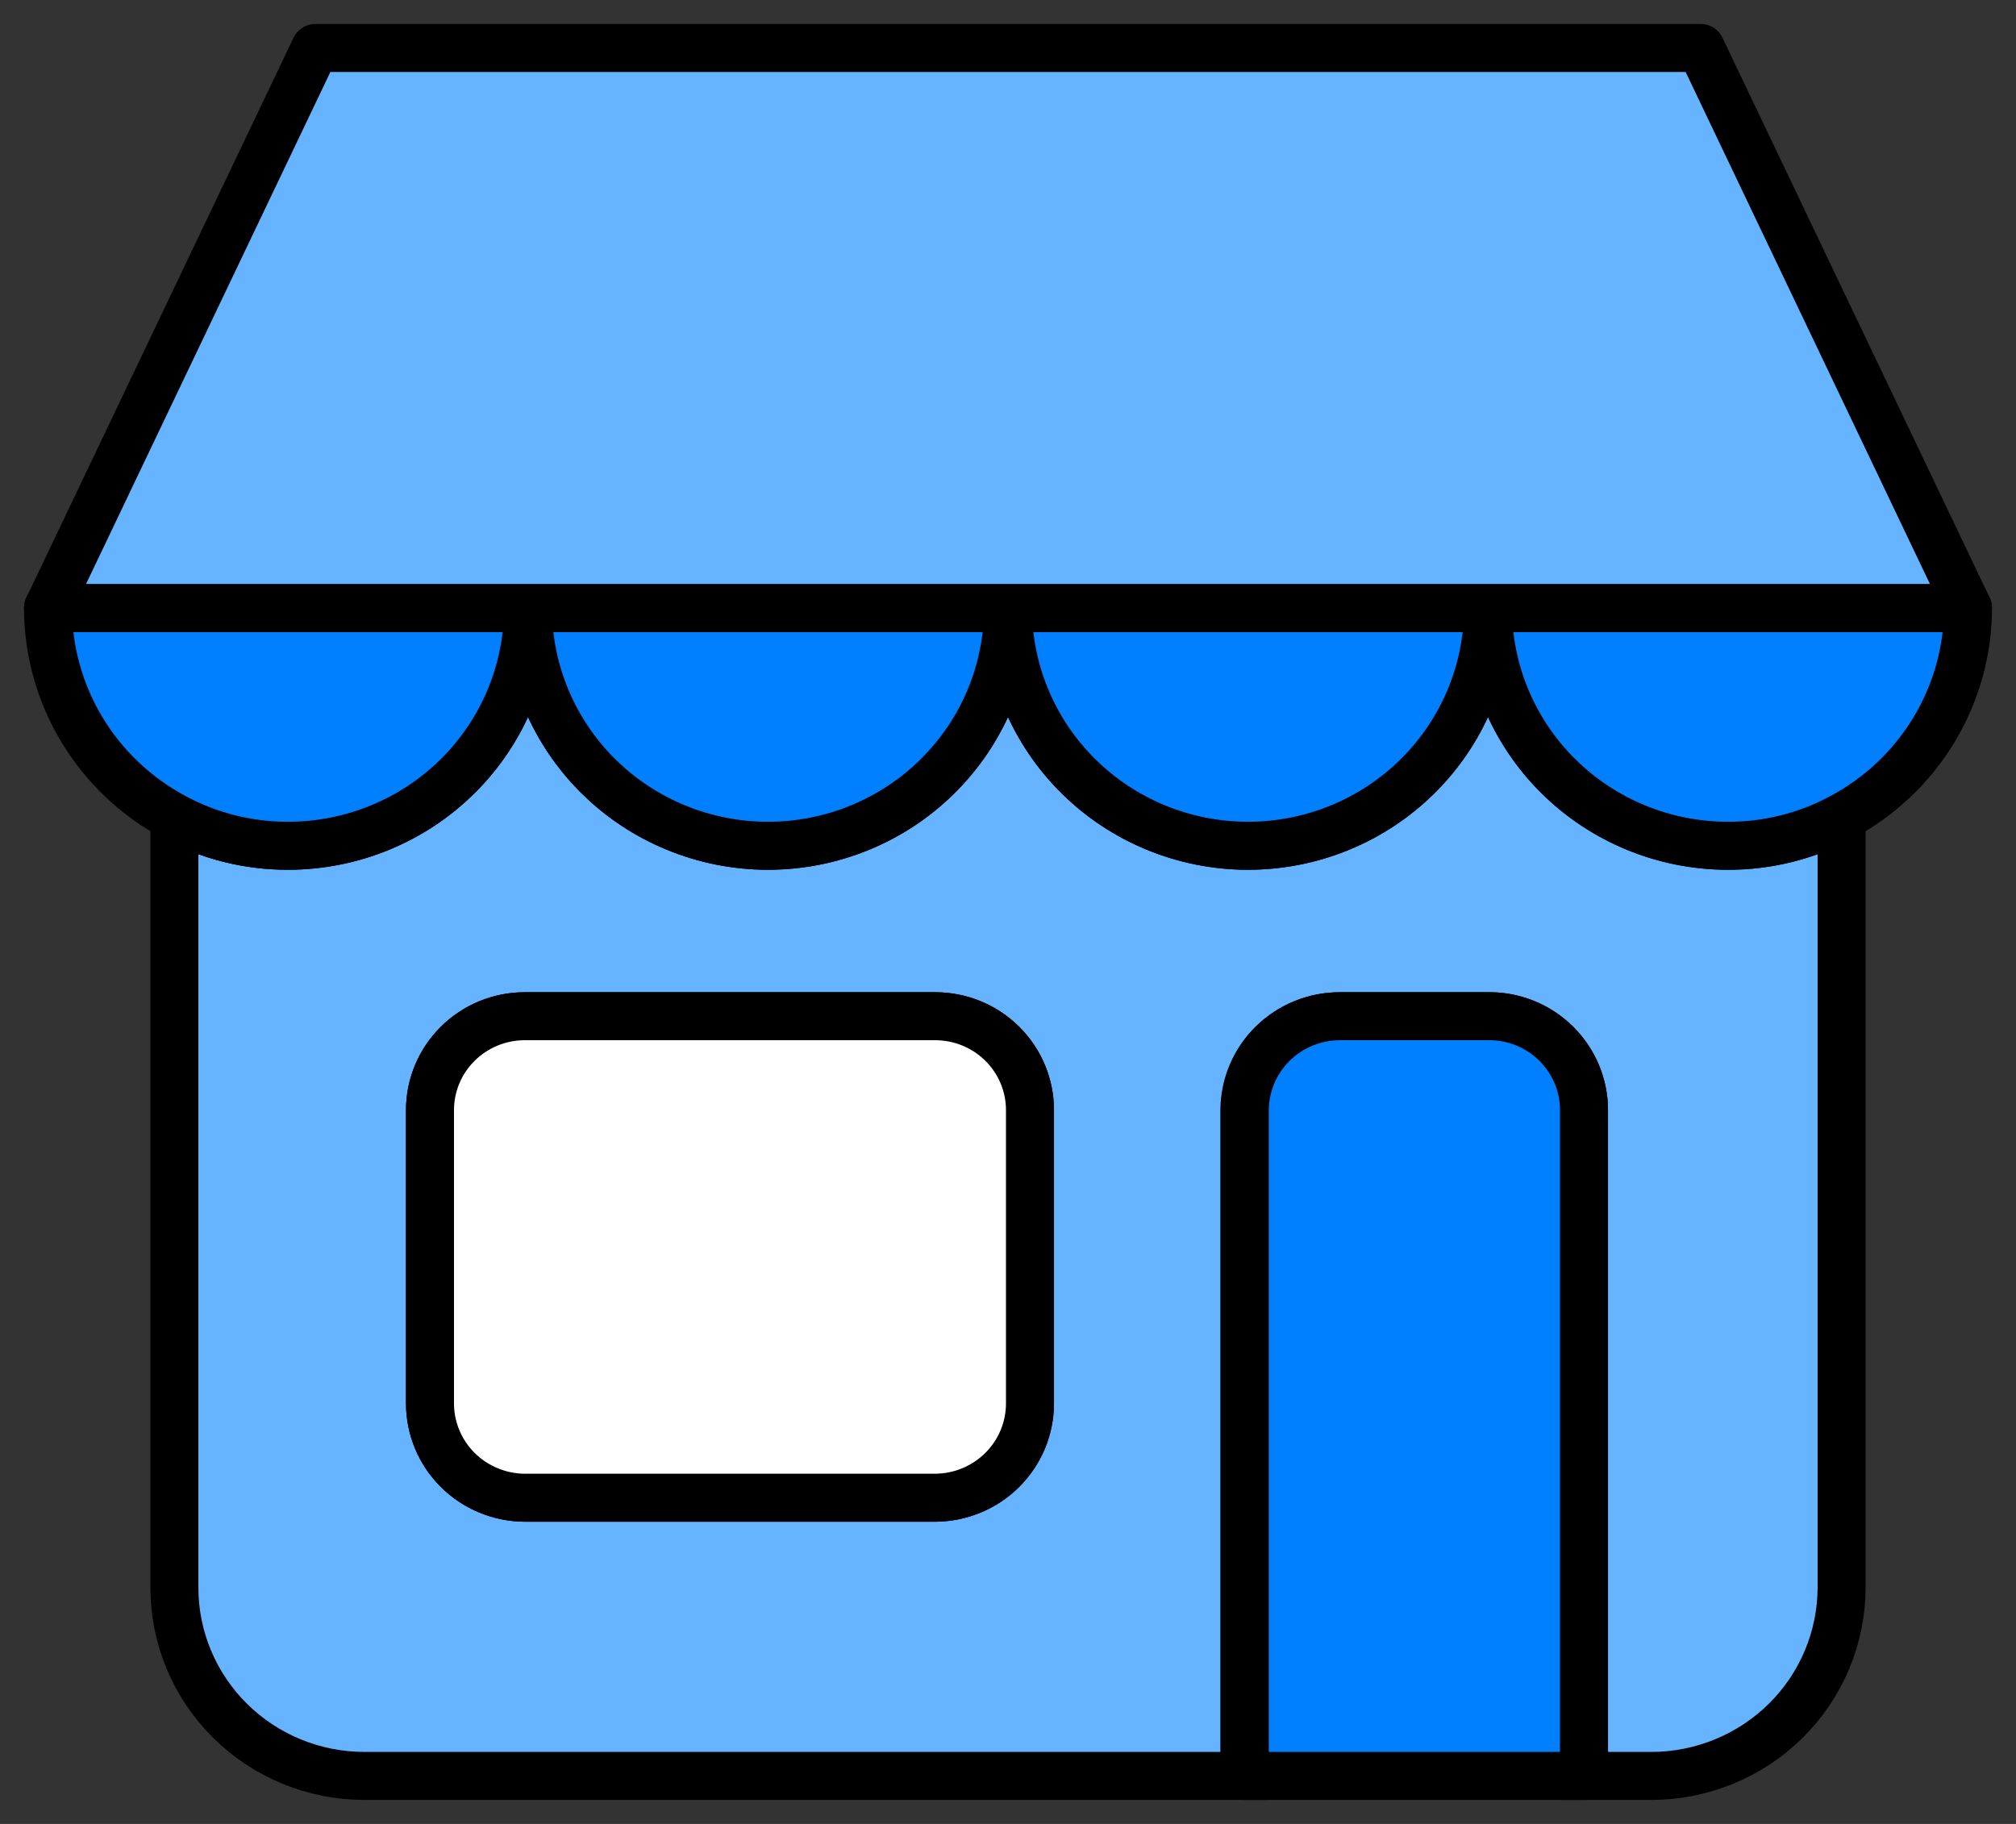 <svg width="42" height="38" viewBox="0 0 42 38" fill="none" xmlns="http://www.w3.org/2000/svg">
<rect x="0" y="0" width="42" height="38" fill="#333333" stroke="none"/>
<path d="M36 17.621C34.674 17.621 33.402 17.099 32.464 16.17C31.527 15.241 31 13.981 31 12.667C31 13.981 30.473 15.241 29.535 16.17C28.598 17.099 27.326 17.621 26 17.621C24.674 17.621 23.402 17.099 22.464 16.17C21.527 15.241 21 13.981 21 12.667C21 13.981 20.473 15.241 19.535 16.17C18.598 17.099 17.326 17.621 16 17.621C14.674 17.621 13.402 17.099 12.464 16.17C11.527 15.241 11 13.981 11 12.667C11 13.981 10.473 15.241 9.536 16.17C8.598 17.099 7.326 17.621 6 17.621C5.173 17.623 4.359 17.419 3.633 17.027V33.078C3.633 34.118 4.05 35.116 4.793 35.851C5.535 36.587 6.542 37 7.592 37H25.925V23.128C25.927 22.609 26.137 22.111 26.509 21.744C26.881 21.378 27.384 21.172 27.908 21.172H31C31.261 21.168 31.521 21.216 31.763 21.313C32.006 21.41 32.227 21.554 32.413 21.736C32.599 21.918 32.746 22.135 32.847 22.374C32.948 22.613 33 22.869 33 23.128V37H34.4C35.451 37 36.458 36.587 37.202 35.852C37.946 35.117 38.364 34.119 38.367 33.078V17.027C37.641 17.419 36.827 17.623 36 17.621V17.621ZM21.458 29.239C21.458 29.758 21.25 30.257 20.88 30.625C20.51 30.994 20.008 31.201 19.483 31.204H10.933C10.409 31.201 9.906 30.994 9.536 30.625C9.166 30.257 8.958 29.758 8.958 29.239V23.128C8.958 22.61 9.166 22.112 9.537 21.745C9.907 21.378 10.409 21.172 10.933 21.172H19.483C20.007 21.172 20.509 21.378 20.88 21.745C21.25 22.112 21.458 22.61 21.458 23.128V29.239Z" fill="#66B3FF" stroke="black" stroke-miterlimit="10"/>
<path d="M11 12.667C11 13.981 10.473 15.241 9.536 16.17C8.598 17.099 7.326 17.621 6 17.621C5.173 17.623 4.359 17.419 3.633 17.027C2.838 16.603 2.173 15.974 1.71 15.207C1.246 14.439 1.001 13.562 1 12.667H11Z" fill="#0080FF" stroke="black" stroke-linejoin="round"/>
<path d="M21 12.667C21 13.981 20.473 15.241 19.535 16.17C18.598 17.099 17.326 17.621 16 17.621C14.674 17.621 13.402 17.099 12.464 16.17C11.527 15.241 11 13.981 11 12.667H21Z" fill="#0080FF" stroke="black" stroke-linejoin="round"/>
<path d="M31 12.667C31 13.981 30.473 15.241 29.535 16.17C28.598 17.099 27.326 17.621 26 17.621C24.674 17.621 23.402 17.099 22.465 16.17C21.527 15.241 21 13.981 21 12.667H31Z" fill="#0080FF" stroke="black" stroke-linejoin="round"/>
<path d="M41 12.667C40.999 13.562 40.754 14.439 40.29 15.207C39.827 15.974 39.162 16.603 38.367 17.027C37.641 17.419 36.827 17.623 36 17.621C34.674 17.621 33.402 17.099 32.465 16.17C31.527 15.241 31 13.981 31 12.667H41Z" fill="#0080FF" stroke="black" stroke-linejoin="round"/>
<path d="M41 12.667H1L6.567 1H35.433L41 12.667Z" fill="#66B3FF" stroke="black" stroke-linejoin="round"/>
<path d="M21.458 23.128V29.238C21.458 29.758 21.25 30.257 20.88 30.625C20.51 30.993 20.008 31.201 19.483 31.204H10.933C10.409 31.201 9.906 30.993 9.536 30.625C9.166 30.257 8.958 29.758 8.958 29.238V23.128C8.958 22.609 9.166 22.112 9.537 21.745C9.907 21.378 10.409 21.172 10.933 21.172H19.483C20.007 21.172 20.509 21.378 20.88 21.745C21.25 22.112 21.458 22.609 21.458 23.128V23.128Z" fill="white" stroke="black" stroke-miterlimit="10"/>
<path d="M33 23.128V37H25.933V23.128C25.936 22.609 26.145 22.111 26.517 21.744C26.889 21.377 27.392 21.172 27.917 21.172H31C31.262 21.168 31.521 21.216 31.764 21.313C32.006 21.41 32.227 21.554 32.413 21.736C32.599 21.918 32.746 22.135 32.847 22.374C32.948 22.613 33 22.869 33 23.128Z" fill="#0080FF" stroke="black" stroke-linejoin="round"/>
</svg>
